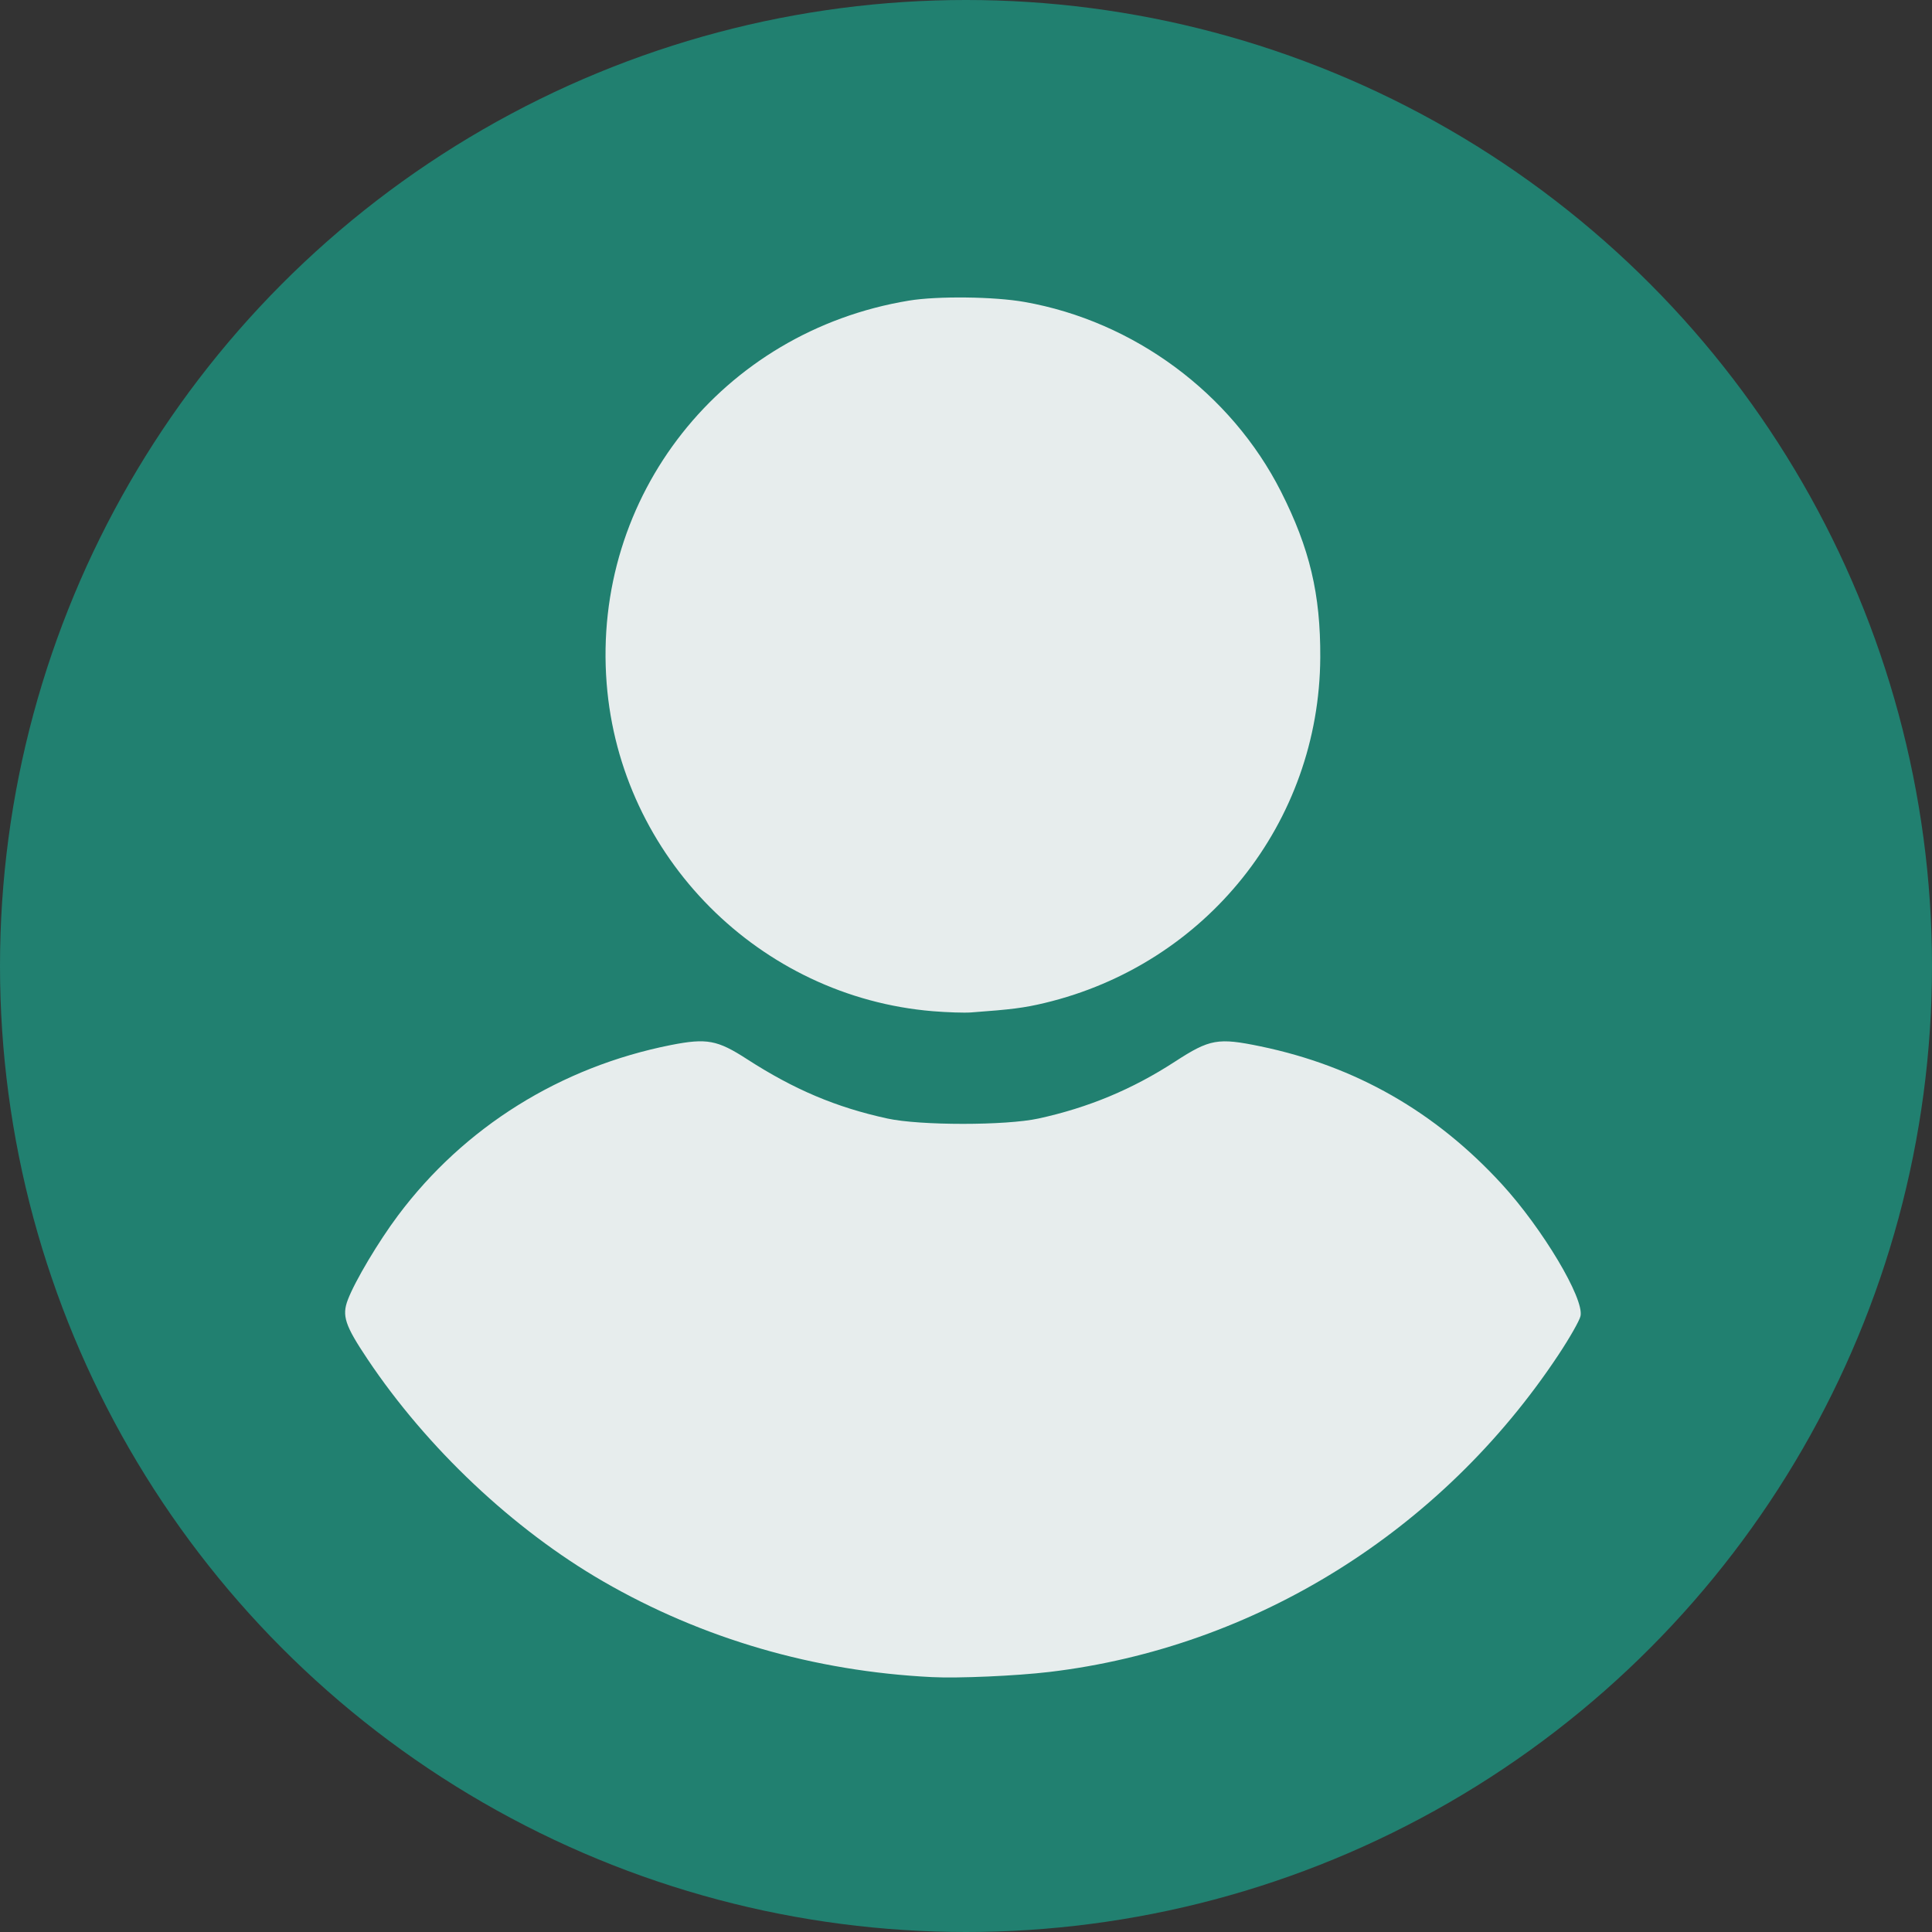 <svg width="30" height="30" viewBox="0 0 30 30" fill="none" xmlns="http://www.w3.org/2000/svg">
<rect x="0" y="0" width="30" height="30" fill="#333333" stroke="none"/>
<circle cx="15" cy="15" r="15" fill="#218070"/>
<path d="M14.47 26.042C12.64 25.951 10.906 25.446 9.366 24.556C7.97 23.749 6.628 22.483 5.705 21.102C5.356 20.58 5.307 20.43 5.401 20.183C5.513 19.89 5.876 19.28 6.181 18.873C7.209 17.499 8.705 16.566 10.419 16.227C10.975 16.118 11.139 16.148 11.602 16.448C12.33 16.918 12.984 17.195 13.778 17.368C14.286 17.479 15.619 17.479 16.127 17.368C16.901 17.199 17.583 16.915 18.246 16.484C18.787 16.133 18.912 16.111 19.574 16.248C21.048 16.554 22.288 17.262 23.32 18.387C23.953 19.078 24.602 20.165 24.542 20.436C24.527 20.506 24.372 20.778 24.198 21.04C22.383 23.777 19.485 25.582 16.295 25.962C15.779 26.023 14.882 26.063 14.47 26.042ZM14.485 15.702C11.793 15.479 9.63 13.306 9.42 10.611C9.193 7.7 11.209 5.147 14.113 4.668C14.553 4.595 15.44 4.605 15.91 4.689C17.608 4.989 19.116 6.104 19.891 7.633C20.337 8.515 20.506 9.225 20.501 10.209C20.488 12.773 18.731 14.975 16.218 15.575C15.903 15.65 15.71 15.675 15.079 15.721C14.975 15.729 14.707 15.72 14.485 15.702Z" fill="#E7EDED"/>
</svg>

